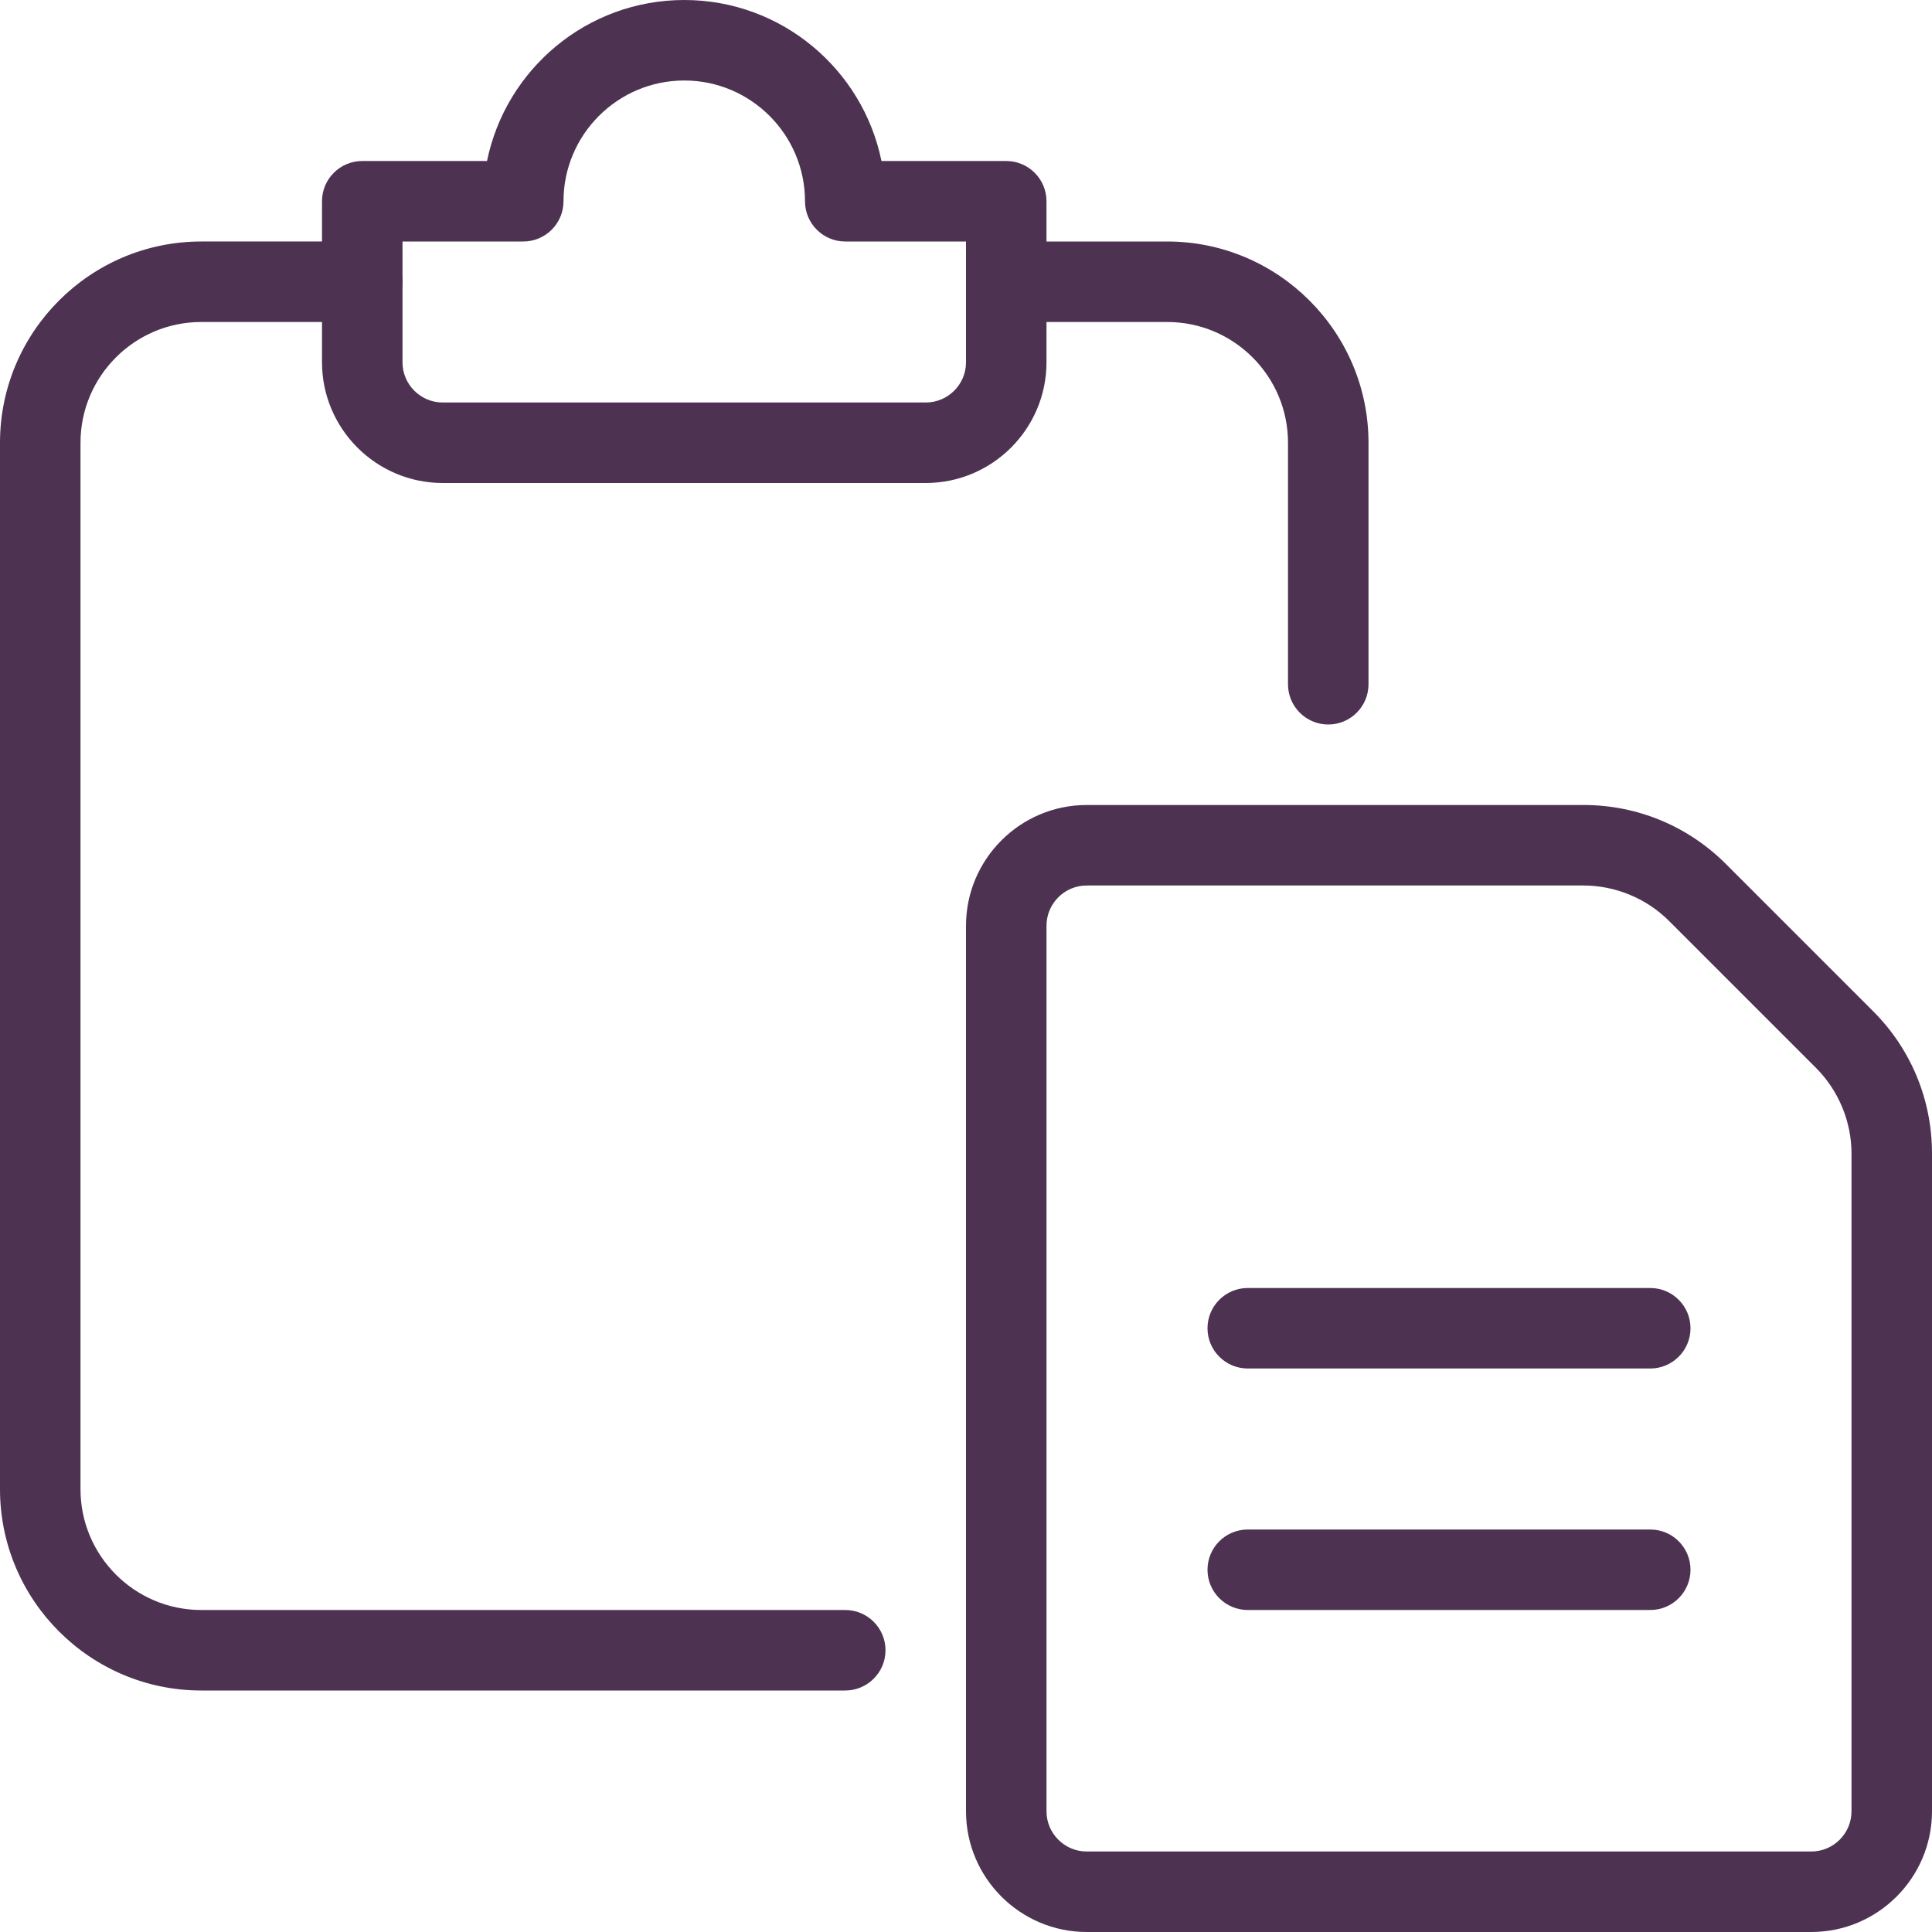 <svg id="light" enable-background="new 0 0 24 24" height="512" viewBox="0 0 24 24" width="512" xmlns="http://www.w3.org/2000/svg" fill="#4D3252">
<g>
<path fill="#4D3252" d="m10.5 21h-8c-1.378 0-2.5-1.122-2.5-2.5v-13c0-1.378 1.122-2.5 2.5-2.5h2c.276 0 .5.224.5.5s-.224.5-.5.5h-2c-.827 0-1.5.673-1.5 1.5v13c0 .827.673 1.5 1.5 1.5h8c.276 0 .5.224.5.5s-.224.5-.5.5z"/></g><g>
<path fill="#4D3252" d="m16.5 9c-.276 0-.5-.224-.5-.5v-3c0-.827-.673-1.5-1.5-1.5h-2c-.276 0-.5-.224-.5-.5s.224-.5.5-.5h2c1.378 0 2.5 1.122 2.5 2.5v3c0 .276-.224.5-.5.5z"/></g><g>
<path fill="#4D3252" d="m11.5 6h-6c-.827 0-1.5-.673-1.5-1.5v-2c0-.276.224-.5.5-.5h1.55c.233-1.14 1.242-2 2.45-2s2.217.86 2.45 2h1.55c.276 0 .5.224.5.5v2c0 .827-.673 1.5-1.5 1.5zm-6.5-3v1.5c0 .276.224.5.5.5h6c.276 0 .5-.224.5-.5v-1.5h-1.5c-.276 0-.5-.224-.5-.5 0-.827-.673-1.5-1.5-1.5s-1.5.673-1.5 1.5c0 .276-.224.5-.5.5z"/></g><g>
<path fill="#4D3252" d="m22.5 24h-9c-.827 0-1.5-.673-1.5-1.5v-11c0-.827.673-1.5 1.5-1.5h6.171c.667 0 1.295.26 1.768.732l1.829 1.829c.472.472.732 1.1.732 1.768v8.171c0 .827-.673 1.5-1.5 1.5zm-9-13c-.276 0-.5.224-.5.5v11c0 .276.224.5.5.5h9c.276 0 .5-.224.5-.5v-8.171c0-.395-.16-.781-.439-1.061l-1.829-1.829c-.279-.279-.666-.439-1.061-.439z"/></g><g>
<path fill="#4D3252" d="m20.5 17h-5c-.276 0-.5-.224-.5-.5s.224-.5.5-.5h5c.276 0 .5.224.5.5s-.224.5-.5.5z"/></g><g>
<path fill="#4D3252" d="m20.5 20h-5c-.276 0-.5-.224-.5-.5s.224-.5.5-.5h5c.276 0 .5.224.5.5s-.224.5-.5.5z"/></g></svg>